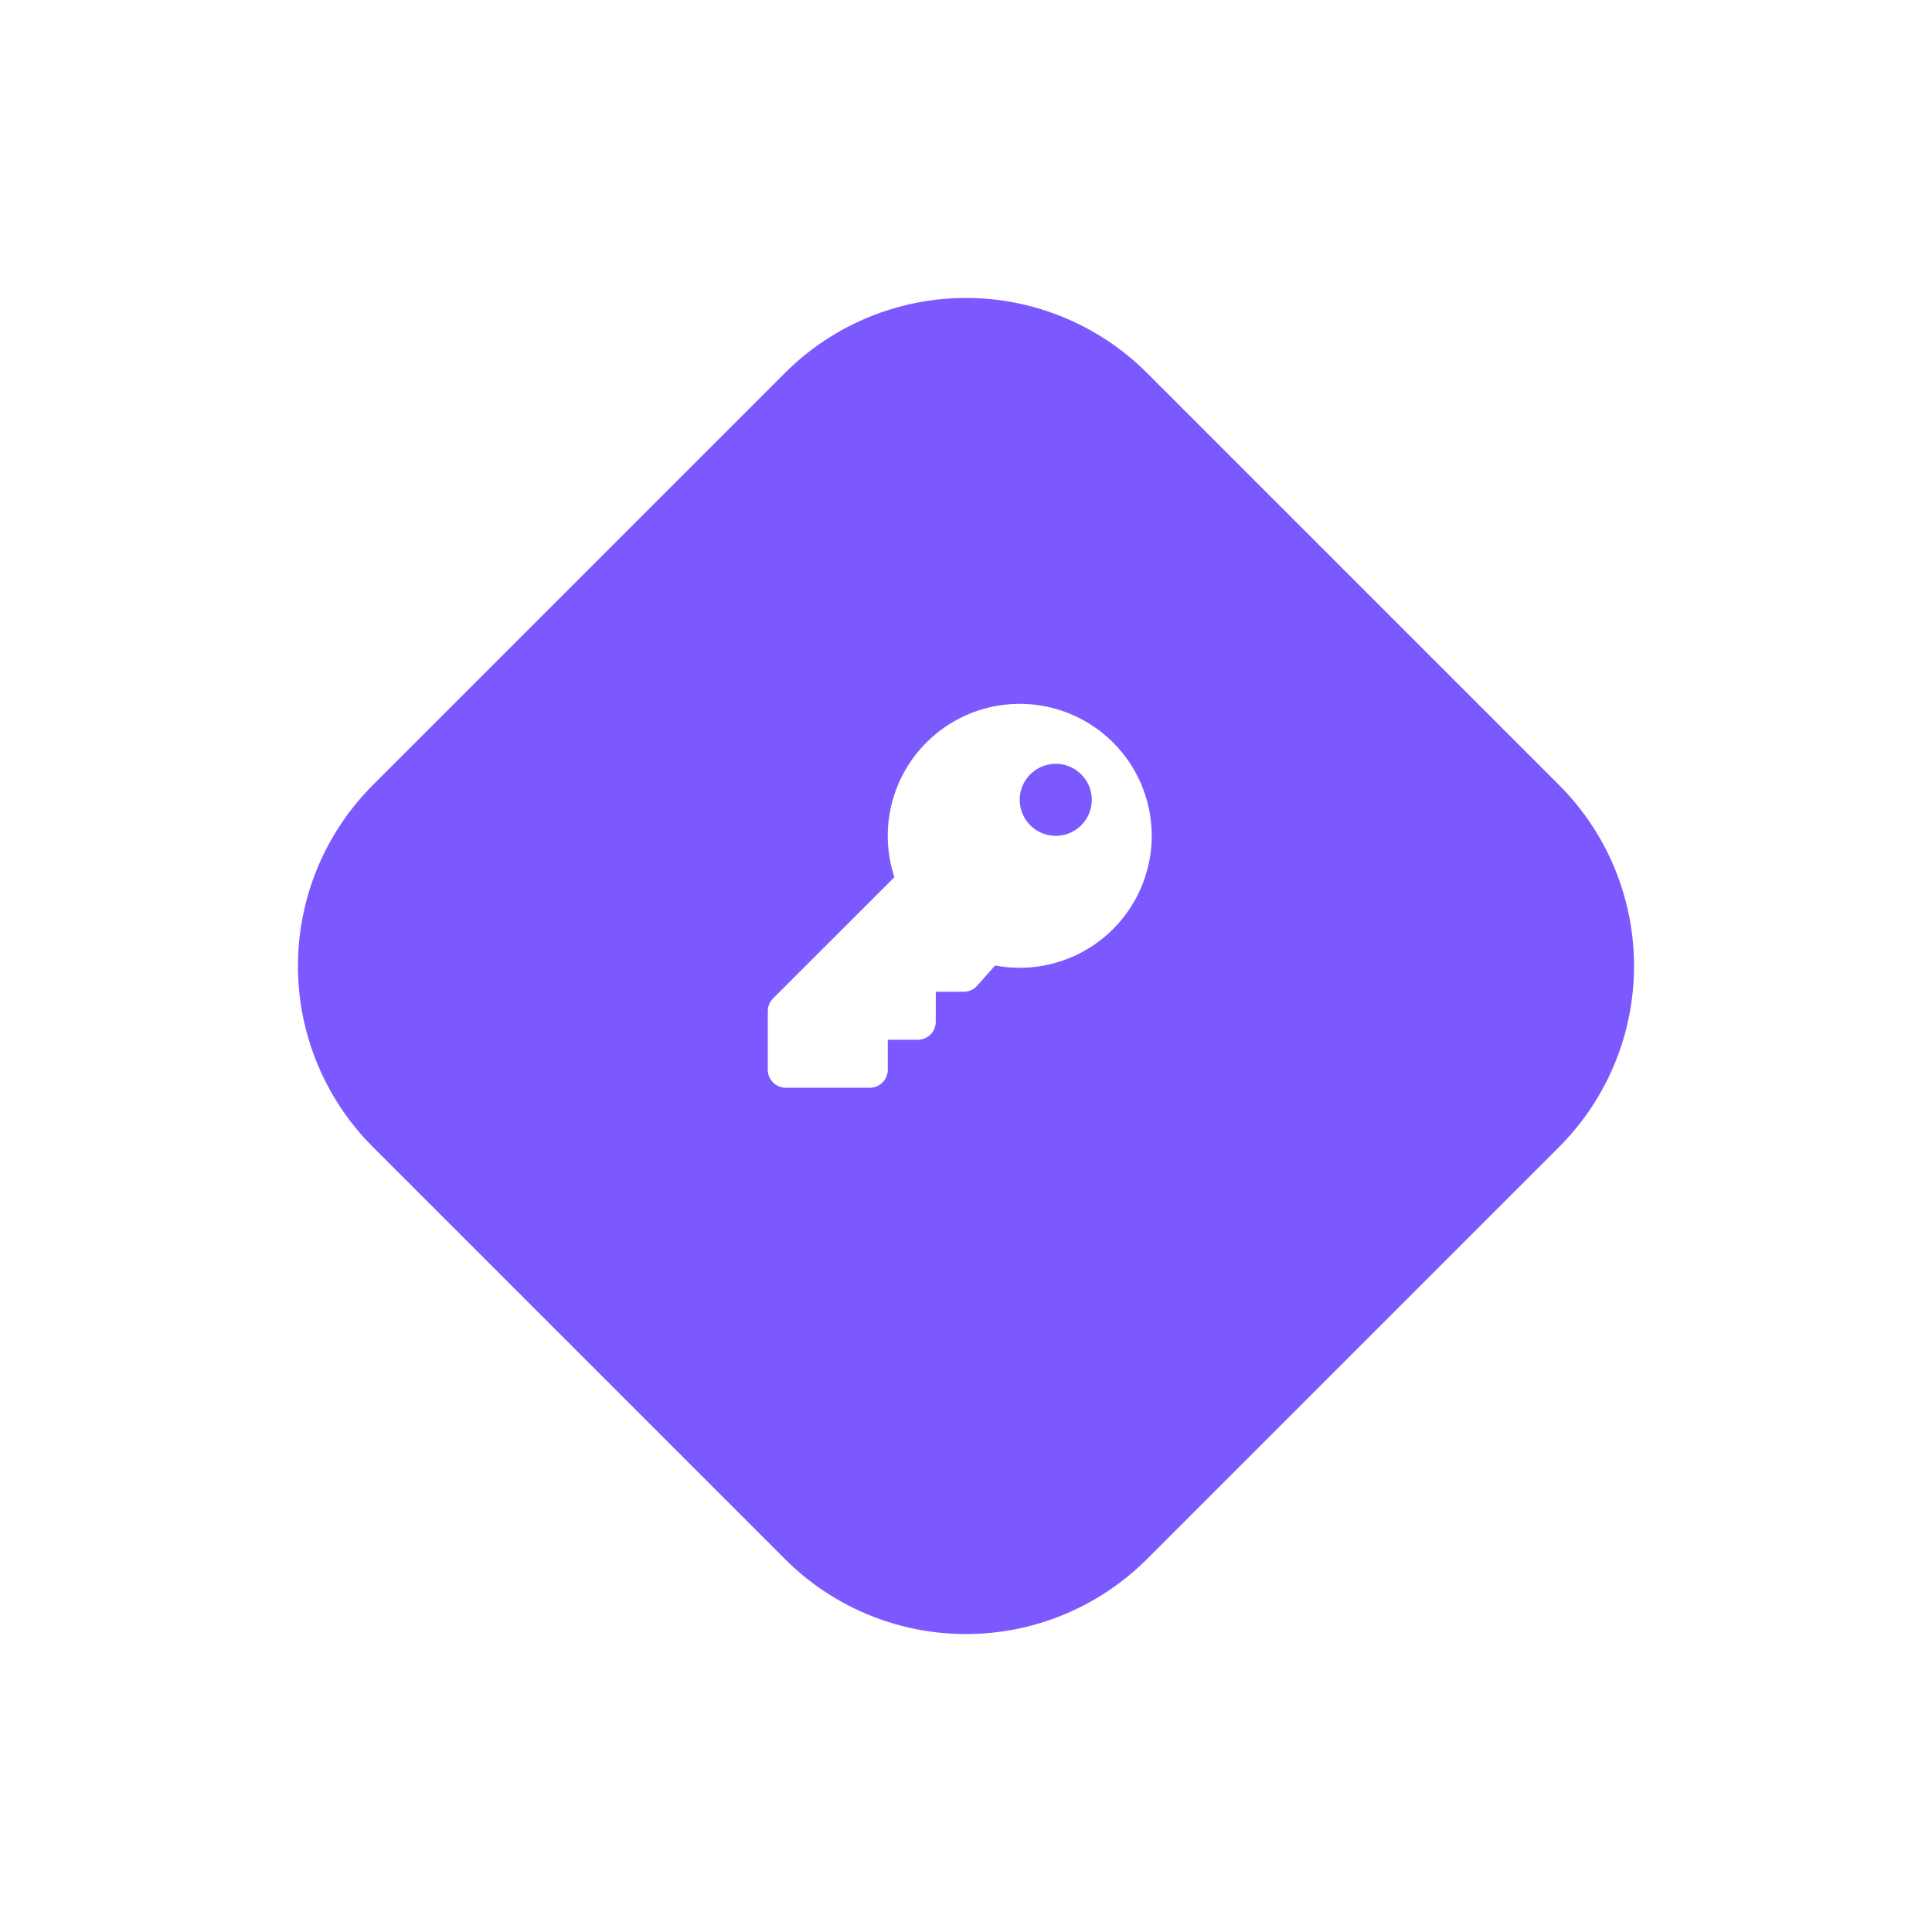 <svg xmlns="http://www.w3.org/2000/svg" xmlns:xlink="http://www.w3.org/1999/xlink" width="90.585" height="90.585" viewBox="0 0 90.585 90.585">
  <defs>
    <filter id="Path_2" x="0" y="0" width="90.585" height="90.585" filterUnits="userSpaceOnUse">
      <feOffset dy="3" input="SourceAlpha"/>
      <feGaussianBlur stdDeviation="3" result="blur"/>
      <feFlood flood-opacity="0.102"/>
      <feComposite operator="in" in2="blur"/>
      <feComposite in="SourceGraphic"/>
    </filter>
  </defs>
  <g id="Group_53" data-name="Group 53" transform="translate(-553 -231)">
    <g id="Group_1" data-name="Group 1" transform="translate(36.292 107)">
      <g transform="matrix(1, 0, 0, 1, 516.71, 124)" filter="url(#Path_2)">
        <path id="Path_2-2" data-name="Path 2" d="M12,0H39.326a12,12,0,0,1,12,12V39.326a12,12,0,0,1-12,12H12a12,12,0,0,1-12-12V12A12,12,0,0,1,12,0Z" transform="translate(45.29 6) rotate(45)" fill="#7c59ff"/>
      </g>
    </g>
    <path id="key" d="M18,6.188a6.191,6.191,0,0,1-7.342,6.08l-.844.95a.844.844,0,0,1-.631.283H7.875v1.406a.844.844,0,0,1-.844.844H5.625v1.406A.844.844,0,0,1,4.781,18H.844A.844.844,0,0,1,0,17.156V14.412a.844.844,0,0,1,.247-.6L5.935,8.127A6.188,6.188,0,1,1,18,6.188ZM11.813,4.5A1.688,1.688,0,1,0,13.5,2.813,1.687,1.687,0,0,0,11.813,4.5Z" transform="translate(589 264)" fill="#fff"/>
  </g>
</svg>
